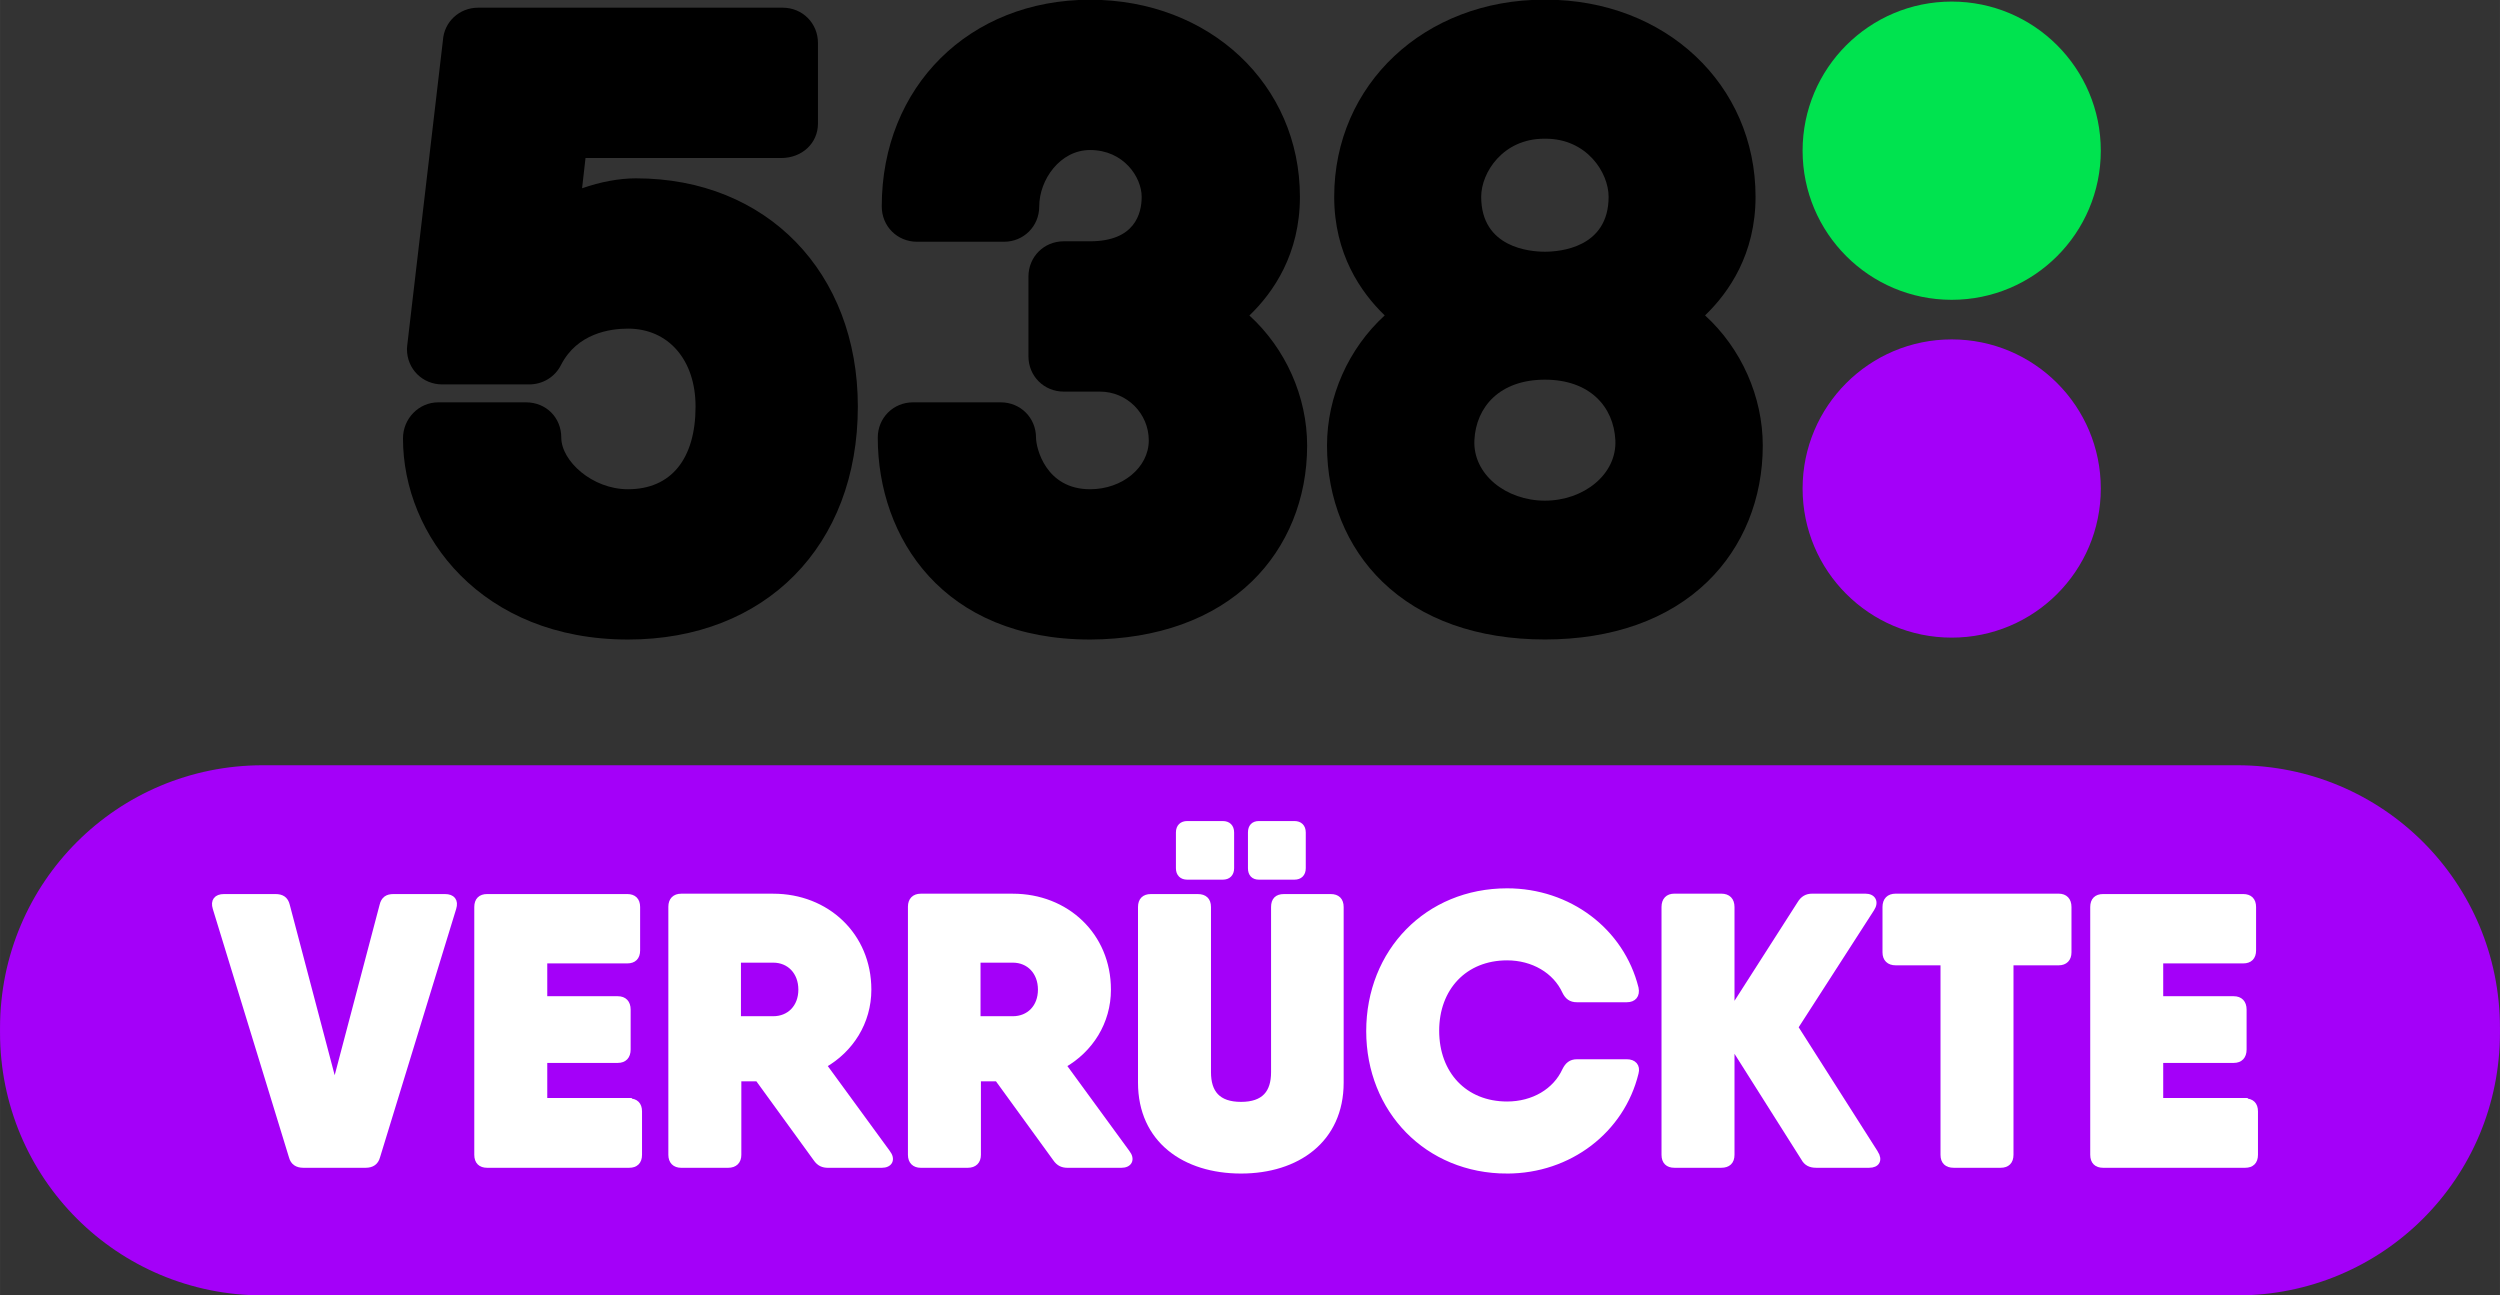 <svg width="945.14" height="489.74" version="1.1" viewBox="0 0 250.07 129.58" xmlns="http://www.w3.org/2000/svg">
 <rect x="0" y="0" width="250.07" height="129.58" fill="#333333" stroke="none"/>
 <g transform="translate(20.652 -8.928e-5)">
  <path d="m5.642 76.548h197.48c14.567 0 26.294 11.727 26.294 26.294v0.442c0 14.567-11.727 26.294-26.294 26.294h-197.48c-14.567 0-26.294-11.727-26.294-26.294v-0.442c0-14.567 11.727-26.294 26.294-26.294z" fill="#a400f9" stroke-width="2.354"/>
  <g transform="matrix(1.237 0 0 1.237 128.49 -433.45)">
   <g transform="matrix(2.219,0,0,-2.219,-32.407,402.12)">
    <path d="m0 0h-5e-3c-5.346 0-7.738 3.697-7.738 7.358 0 0.721 0.566 1.286 1.285 1.286h3.197c0.72 0 1.285-0.565 1.285-1.286 0-0.374 0.351-1.881 1.969-1.881h-0.019 0.019c1.181 0 2.14 0.796 2.14 1.779s-0.797 1.779-1.78 1.779h-1.318c-0.722 0-1.287 0.565-1.287 1.286v2.906c0 0.721 0.565 1.286 1.287 1.286h0.958c1.636 0 1.881 1.015 1.881 1.62 0 0.714-0.654 1.706-1.881 1.706-1.092 0-1.852-1.083-1.852-2.056 0-0.722-0.565-1.287-1.286-1.287h-3.166c-0.723 0-1.287 0.565-1.287 1.287 0 4.366 3.193 7.533 7.591 7.533 4.361 0 7.648-3.09 7.648-7.183 0-2.079-0.963-3.48-1.841-4.324 1.321-1.204 2.104-2.959 2.104-4.742 0-1.933-0.716-3.69-2.01-4.947-1.413-1.372-3.451-2.105-5.894-2.12"/>
   </g>
   <g transform="matrix(2.219,0,0,-2.219,4.358,390.89)">
    <path d="m0 0c-1.419 0-2.628 0.962-2.569 2.204 0.059 1.216 0.927 2.205 2.569 2.205 1.64 0 2.508-0.989 2.568-2.205 0.06-1.242-1.151-2.204-2.568-2.204m-0.028 13.19h0.056c1.496 0 2.294-1.229 2.294-2.116 0-1.859-1.778-2.002-2.322-2.002-0.545 0-2.321 0.143-2.321 2.002 0 0.887 0.797 2.116 2.293 2.116m5.865-6.439c0.877 0.844 1.84 2.244 1.84 4.323 0 4.093-3.288 7.183-7.649 7.183h-0.056c-4.361 0-7.65-3.09-7.65-7.183 0-2.079 0.965-3.479 1.841-4.323-1.321-1.205-2.103-2.96-2.103-4.744 0-1.935 0.715-3.699 2.014-4.958 1.421-1.379 3.47-2.108 5.926-2.108s4.505 0.729 5.926 2.108c1.298 1.259 2.014 3.021 2.014 4.958 0 1.784-0.783 3.539-2.103 4.744"/>
   </g>
   <g transform="matrix(2.219,0,0,-2.219,-69.786,402.12)">
    <path d="m0 0c-5.325 0-8.2 3.775-8.2 7.329 0 0.724 0.577 1.315 1.286 1.315h3.196c0.733 0 1.287-0.553 1.287-1.286 0-0.846 1.121-1.881 2.431-1.881 1.565 0 2.462 1.098 2.462 3.015 0 1.697-0.988 2.838-2.462 2.838-0.659 0-1.851-0.172-2.441-1.324-0.218-0.436-0.662-0.709-1.161-0.709h-3.166c-0.722 0-1.287 0.564-1.287 1.286l8e-3 0.12 1.303 11.137c0.045 0.67 0.597 1.186 1.283 1.186h11.097c0.722 0 1.287-0.565 1.287-1.287v-2.935c0-0.715-0.577-1.257-1.344-1.257h-7.127l-0.125-1.102c0.668 0.235 1.355 0.362 1.964 0.362 4.761 0 8.085-3.42 8.085-8.315 0-5.08-3.366-8.492-8.376-8.492"/>
   </g>
   <g transform="matrix(2.219,0,0,-2.219,49.311,389.91)" fill="#6d1d82">
    <path d="m0 0c0-3.001-2.432-5.433-5.434-5.433-3 0-5.433 2.432-5.433 5.433 0 3.002 2.433 5.435 5.433 5.435 3.002 0 5.434-2.433 5.434-5.435" fill="#a400f9"/>
   </g>
   <g transform="matrix(2.219,0,0,-2.219,49.311,362.59)" fill="#86b817">
    <path d="m0 0c0-3.002-2.432-5.434-5.434-5.434-3 0-5.433 2.432-5.433 5.434 0 3.001 2.433 5.434 5.433 5.434 3.002 0 5.434-2.433 5.434-5.434" fill="#00e34f"/>
   </g>
  </g>
  <g transform="matrix(1.938 0 0 1.964 19.644 0)" fill="#fff" stroke="#fff" stroke-width=".265" aria-label="VERRÜCKTE">
   <path d="m-5.143 59.344h3.228c0.313 0 0.528-0.137 0.607-0.43l3.933-12.659c0.117-0.372-0.059-0.587-0.45-0.587h-2.661c-0.313 0-0.509 0.117-0.587 0.45l-2.446 9.157-2.446-9.157c-0.078-0.333-0.293-0.45-0.607-0.45h-2.661c-0.391 0-0.567 0.215-0.45 0.587l3.933 12.659c0.078 0.293 0.293 0.43 0.607 0.43z"/>
   <path d="m11.684 56.057h-4.363v-2.054h3.776c0.333 0 0.528-0.196 0.528-0.548v-2.035c0-0.352-0.196-0.548-0.528-0.548h-3.776v-1.937h4.265c0.333 0 0.528-0.176 0.528-0.528v-2.211c0-0.352-0.196-0.528-0.528-0.528h-7.239c-0.333 0-0.528 0.176-0.528 0.528v12.62c0 0.352 0.196 0.528 0.528 0.528h7.337c0.333 0 0.528-0.176 0.528-0.528v-2.211c0-0.352-0.196-0.528-0.528-0.528z"/>
   <path d="m25.027 58.699-3.287-4.441c1.389-0.783 2.309-2.191 2.309-3.854 0-2.778-2.172-4.754-4.931-4.754h-4.754c-0.333 0-0.528 0.196-0.528 0.528v12.639c0 0.333 0.196 0.528 0.528 0.528h2.426c0.352 0 0.548-0.196 0.548-0.528v-3.874h0.978l2.994 4.07c0.176 0.254 0.372 0.333 0.646 0.333h2.759c0.43 0 0.587-0.293 0.313-0.646zm-7.709-9.802h1.8c0.822 0 1.428 0.607 1.428 1.506s-0.607 1.487-1.428 1.487h-1.8z"/>
   <path d="m37.393 58.699-3.287-4.441c1.389-0.783 2.309-2.191 2.309-3.854 0-2.778-2.172-4.754-4.931-4.754h-4.754c-0.333 0-0.528 0.196-0.528 0.528v12.639c0 0.333 0.196 0.528 0.528 0.528h2.426c0.352 0 0.548-0.196 0.548-0.528v-3.874h0.978l2.994 4.07c0.176 0.254 0.372 0.333 0.646 0.333h2.759c0.43 0 0.587-0.293 0.313-0.646zm-7.709-9.802h1.8c0.822 0 1.428 0.607 1.428 1.506s-0.607 1.487-1.428 1.487h-1.8z"/>
   <path d="m40.484 44.67h1.839c0.274 0 0.45-0.157 0.45-0.45v-1.82c0-0.293-0.176-0.45-0.45-0.45h-1.839c-0.274 0-0.45 0.157-0.45 0.45v1.82c0 0.293 0.176 0.45 0.45 0.45zm3.698 0h1.839c0.274 0 0.45-0.157 0.45-0.45v-1.82c0-0.293-0.176-0.45-0.45-0.45h-1.839c-0.274 0-0.43 0.157-0.43 0.45v1.82c0 0.293 0.157 0.45 0.43 0.45zm-0.92 14.968c2.896 0 5.165-1.565 5.165-4.5v-8.941c0-0.352-0.196-0.528-0.528-0.528h-2.426c-0.352 0-0.528 0.176-0.528 0.528v8.413c0 1.037-0.489 1.643-1.683 1.643-1.194 0-1.683-0.607-1.683-1.643v-8.413c0-0.352-0.196-0.528-0.548-0.528h-2.426c-0.333 0-0.528 0.176-0.528 0.528v8.941c0 2.935 2.27 4.5 5.185 4.5z"/>
   <path d="m56.997 59.638c3.209 0 5.928-2.054 6.652-4.989 0.098-0.352-0.117-0.567-0.47-0.567h-2.583c-0.313 0-0.489 0.157-0.626 0.43-0.489 1.056-1.624 1.722-2.974 1.722-2.191 0-3.639-1.546-3.639-3.737 0-2.172 1.448-3.717 3.639-3.717 1.331 0 2.485 0.665 2.974 1.722 0.137 0.274 0.313 0.411 0.626 0.411h2.583c0.352 0 0.548-0.215 0.47-0.587-0.743-2.935-3.463-4.95-6.652-4.95-4.128 0-7.141 3.091-7.141 7.141 0 4.03 3.013 7.122 7.141 7.122z"/>
   <path d="m76.015 58.718-4.128-6.398 3.933-6.026c0.235-0.352 0.078-0.646-0.333-0.646h-2.739c-0.293 0-0.489 0.117-0.646 0.372l-3.502 5.4v-5.224c0-0.352-0.196-0.548-0.548-0.548h-2.426c-0.333 0-0.528 0.196-0.528 0.548v12.62c0 0.352 0.196 0.528 0.528 0.528h2.426c0.352 0 0.548-0.176 0.548-0.528v-5.596l3.698 5.772c0.137 0.254 0.352 0.352 0.646 0.352h2.739c0.411 0 0.567-0.254 0.333-0.626z"/>
   <path d="m85.465 45.648h-8.413c-0.352 0-0.548 0.196-0.548 0.548v2.309c0 0.333 0.196 0.528 0.548 0.528h2.446v9.783c0 0.352 0.196 0.528 0.548 0.528h2.426c0.333 0 0.528-0.176 0.528-0.528v-9.783h2.465c0.333 0 0.528-0.196 0.528-0.528v-2.309c0-0.352-0.196-0.548-0.528-0.548z"/>
   <path d="m95.091 56.057h-4.363v-2.054h3.776c0.333 0 0.528-0.196 0.528-0.548v-2.035c0-0.352-0.196-0.548-0.528-0.548h-3.776v-1.937h4.265c0.333 0 0.528-0.176 0.528-0.528v-2.211c0-0.352-0.196-0.528-0.528-0.528h-7.239c-0.333 0-0.528 0.176-0.528 0.528v12.62c0 0.352 0.196 0.528 0.528 0.528h7.337c0.333 0 0.528-0.176 0.528-0.528v-2.211c0-0.352-0.196-0.528-0.528-0.528z"/>
  </g>
 </g>
</svg>
